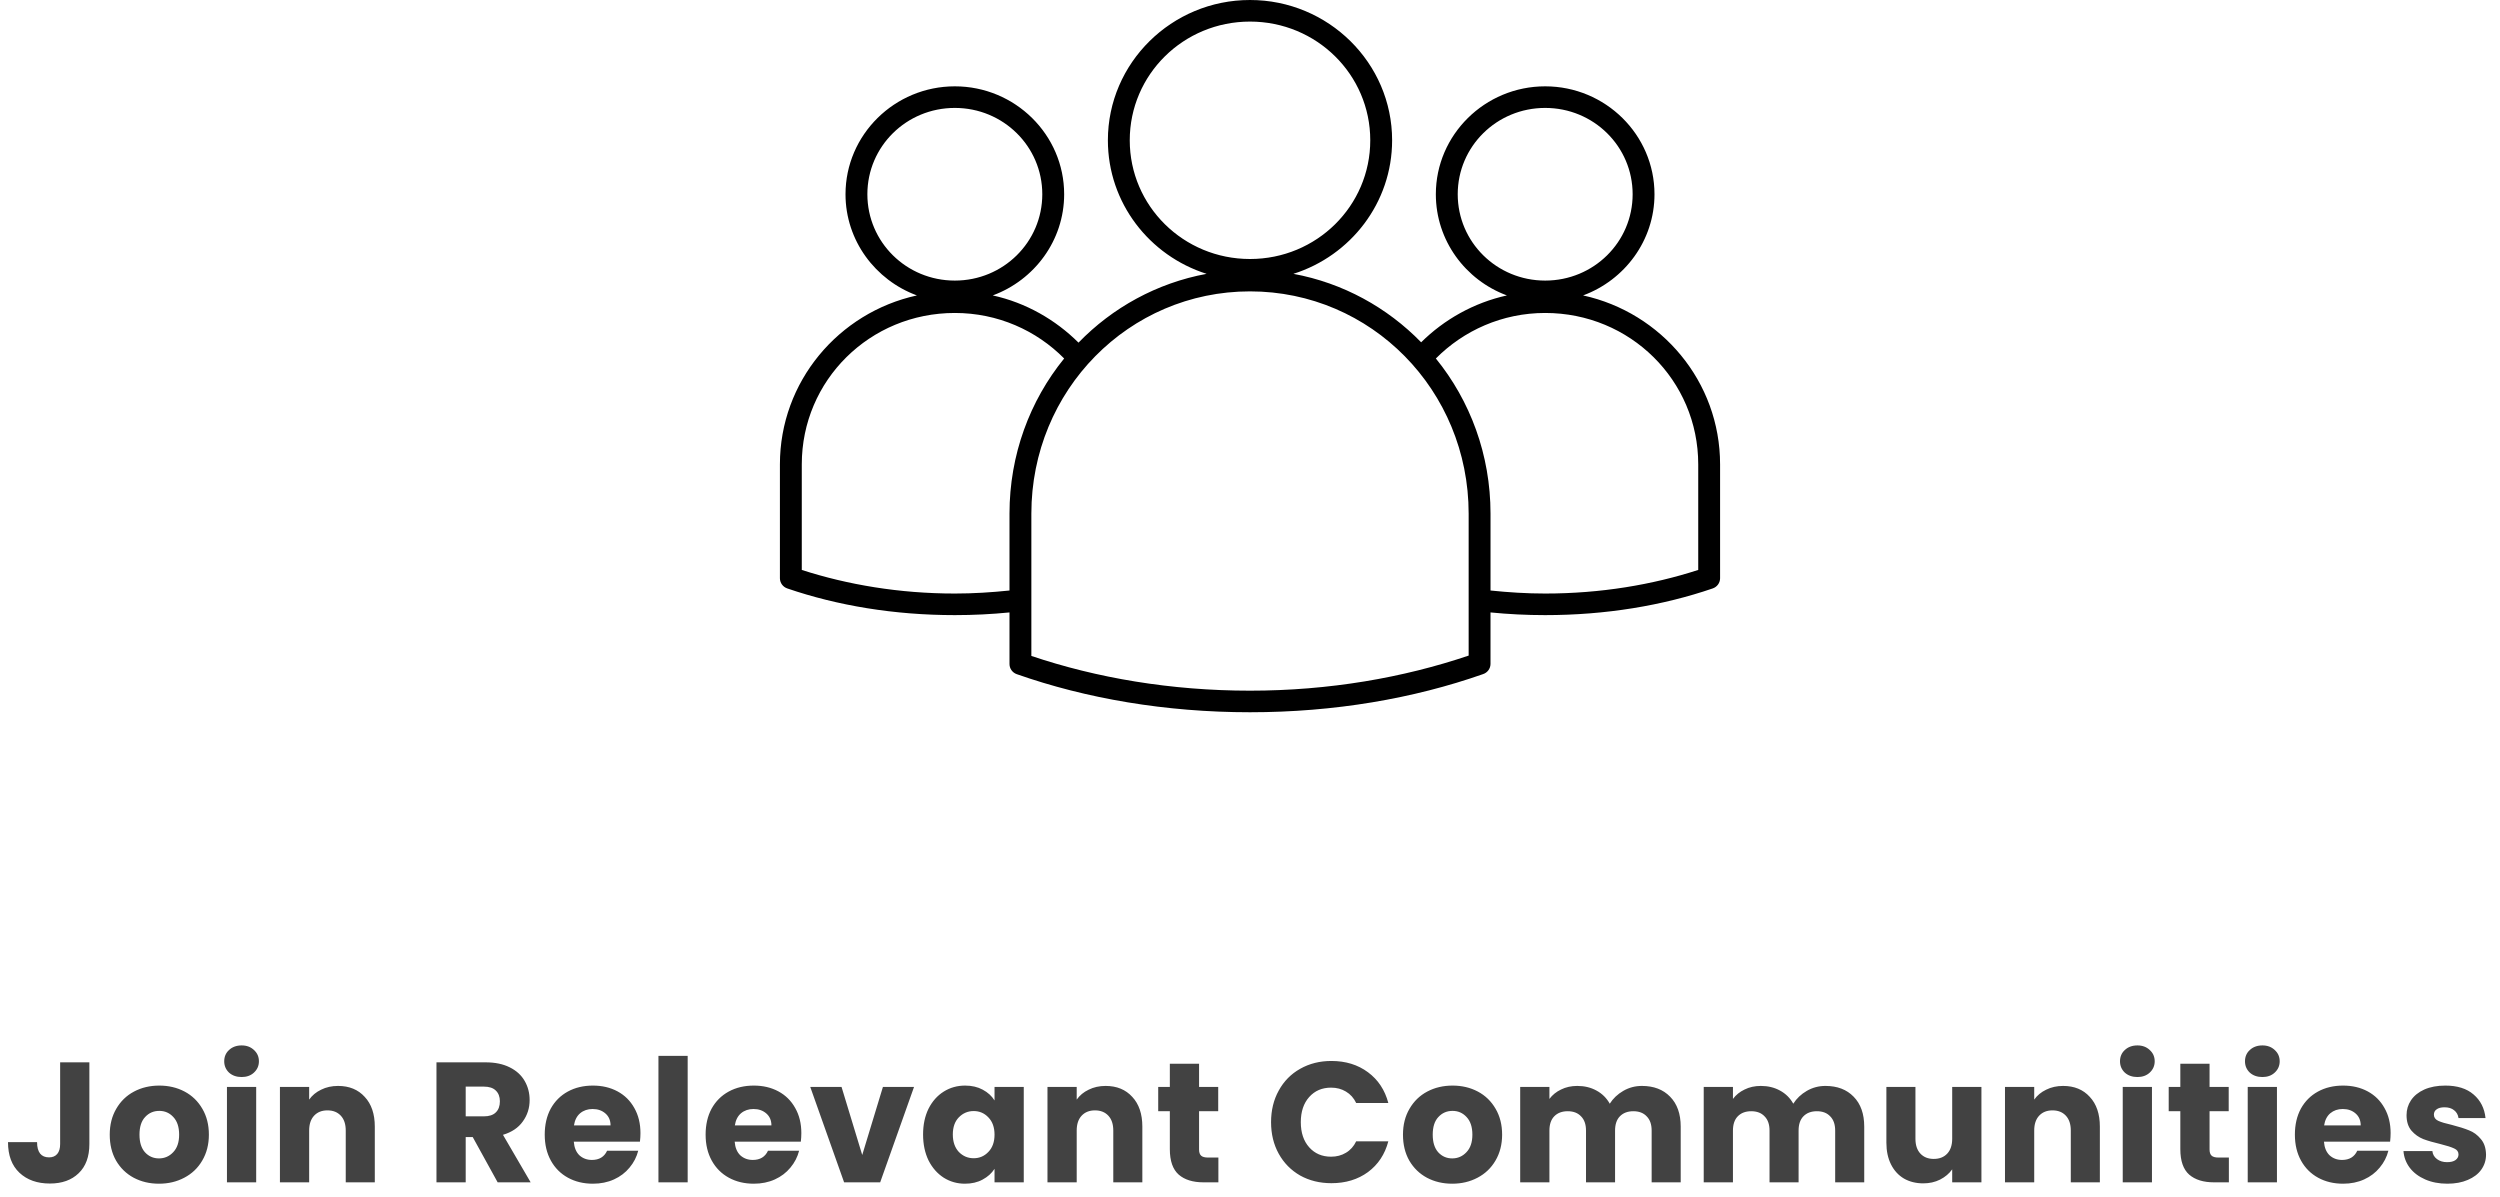 <svg width="351" height="168" viewBox="0 0 351 168" fill="none" xmlns="http://www.w3.org/2000/svg">
<path d="M175.501 0C164.499 0 155.547 8.837 155.547 19.697C155.547 28.468 161.365 35.903 169.409 38.447C162.425 39.736 156.188 43.193 151.422 48.106C148.178 44.884 144.046 42.503 139.383 41.477C145.219 39.329 149.408 33.77 149.408 27.273C149.408 18.923 142.517 12.121 134.059 12.121C125.6 12.121 118.71 18.923 118.71 27.273C118.71 33.77 122.898 39.329 128.734 41.477C117.73 43.886 109.5 53.588 109.5 65.199V81.203C109.509 81.85 109.933 82.421 110.556 82.623C117.565 85.025 125.55 86.363 134.059 86.363C136.674 86.363 139.232 86.232 141.733 85.985V93.229C141.734 93.864 142.136 94.431 142.741 94.649C152.484 98.073 163.646 100 175.5 100C187.353 100 198.47 98.073 208.212 94.649C208.835 94.447 209.259 93.876 209.267 93.229V85.985C211.768 86.232 214.326 86.363 216.941 86.363C225.45 86.363 233.435 85.025 240.444 82.623C241.067 82.421 241.491 81.85 241.5 81.203V65.199C241.5 53.588 233.27 43.886 222.266 41.477C228.102 39.329 232.29 33.77 232.29 27.273C232.29 18.923 225.4 12.121 216.941 12.121C208.483 12.121 201.592 18.923 201.592 27.273C201.592 33.763 205.743 39.325 211.57 41.477C206.921 42.505 202.764 44.858 199.53 48.059C194.77 43.171 188.552 39.731 181.591 38.447C189.635 35.904 195.453 28.468 195.453 19.697C195.453 8.837 186.501 0 175.499 0H175.501ZM175.501 3.03C184.844 3.03 192.385 10.475 192.385 19.697C192.385 28.92 184.844 36.364 175.501 36.364C166.158 36.364 158.617 28.92 158.617 19.697C158.617 10.475 166.158 3.03 175.501 3.03ZM134.059 15.152C140.859 15.152 146.338 20.561 146.338 27.273C146.338 33.985 140.859 39.394 134.059 39.394C127.259 39.394 121.779 33.985 121.779 27.273C121.779 20.561 127.259 15.152 134.059 15.152ZM216.943 15.152C223.743 15.152 229.223 20.561 229.223 27.273C229.223 33.985 223.743 39.394 216.943 39.394C210.143 39.394 204.664 33.985 204.664 27.273C204.664 20.561 210.143 15.152 216.943 15.152ZM175.501 40.909C192.513 40.909 206.199 54.79 206.199 72.113V92.046C197.032 95.143 186.633 96.971 175.501 96.971C164.39 96.971 153.958 95.18 144.803 92.093V72.113C144.803 54.791 158.489 40.909 175.501 40.909ZM134.059 43.94C140.099 43.94 145.513 46.395 149.408 50.332C144.597 56.249 141.733 63.841 141.733 72.112V82.907C139.234 83.167 136.665 83.333 134.059 83.333C126.276 83.333 118.994 82.093 112.57 80.019V65.199C112.57 53.396 122.129 43.94 134.059 43.94ZM216.943 43.94C228.873 43.94 238.432 53.396 238.432 65.199V80.019C231.999 82.102 224.743 83.333 216.943 83.333C214.337 83.333 211.768 83.167 209.269 82.907V72.112C209.269 63.841 206.405 56.249 201.594 50.332C205.49 46.41 210.915 43.94 216.943 43.94Z" fill="black"/>
<path d="M12.548 149.152V160.624C12.548 162.4 12.044 163.768 11.036 164.728C10.044 165.688 8.7 166.168 7.004 166.168C5.228 166.168 3.804 165.664 2.732 164.656C1.66 163.648 1.124 162.216 1.124 160.36H5.204C5.204 161.064 5.348 161.6 5.636 161.968C5.924 162.32 6.34 162.496 6.884 162.496C7.38 162.496 7.764 162.336 8.036 162.016C8.308 161.696 8.444 161.232 8.444 160.624V149.152H12.548ZM22.319 166.192C21.007 166.192 19.823 165.912 18.767 165.352C17.727 164.792 16.903 163.992 16.295 162.952C15.703 161.912 15.407 160.696 15.407 159.304C15.407 157.928 15.711 156.72 16.319 155.68C16.927 154.624 17.759 153.816 18.815 153.256C19.871 152.696 21.055 152.416 22.367 152.416C23.679 152.416 24.863 152.696 25.919 153.256C26.975 153.816 27.807 154.624 28.415 155.68C29.023 156.72 29.327 157.928 29.327 159.304C29.327 160.68 29.015 161.896 28.391 162.952C27.783 163.992 26.943 164.792 25.871 165.352C24.815 165.912 23.631 166.192 22.319 166.192ZM22.319 162.64C23.103 162.64 23.767 162.352 24.311 161.776C24.871 161.2 25.151 160.376 25.151 159.304C25.151 158.232 24.879 157.408 24.335 156.832C23.807 156.256 23.151 155.968 22.367 155.968C21.567 155.968 20.903 156.256 20.375 156.832C19.847 157.392 19.583 158.216 19.583 159.304C19.583 160.376 19.839 161.2 20.351 161.776C20.879 162.352 21.535 162.64 22.319 162.64ZM33.928 151.216C33.208 151.216 32.616 151.008 32.152 150.592C31.704 150.16 31.48 149.632 31.48 149.008C31.48 148.368 31.704 147.84 32.152 147.424C32.616 146.992 33.208 146.776 33.928 146.776C34.632 146.776 35.208 146.992 35.656 147.424C36.12 147.84 36.352 148.368 36.352 149.008C36.352 149.632 36.12 150.16 35.656 150.592C35.208 151.008 34.632 151.216 33.928 151.216ZM35.968 152.608V166H31.864V152.608H35.968ZM47.462 152.464C49.03 152.464 50.278 152.976 51.206 154C52.15 155.008 52.622 156.4 52.622 158.176V166H48.542V158.728C48.542 157.832 48.31 157.136 47.846 156.64C47.382 156.144 46.758 155.896 45.974 155.896C45.19 155.896 44.566 156.144 44.102 156.64C43.638 157.136 43.406 157.832 43.406 158.728V166H39.302V152.608H43.406V154.384C43.822 153.792 44.382 153.328 45.086 152.992C45.79 152.64 46.582 152.464 47.462 152.464ZM69.872 166L66.368 159.64H65.384V166H61.28V149.152H68.168C69.496 149.152 70.624 149.384 71.552 149.848C72.496 150.312 73.2 150.952 73.664 151.768C74.128 152.568 74.36 153.464 74.36 154.456C74.36 155.576 74.04 156.576 73.4 157.456C72.776 158.336 71.848 158.96 70.616 159.328L74.504 166H69.872ZM65.384 156.736H67.928C68.68 156.736 69.24 156.552 69.608 156.184C69.992 155.816 70.184 155.296 70.184 154.624C70.184 153.984 69.992 153.48 69.608 153.112C69.24 152.744 68.68 152.56 67.928 152.56H65.384V156.736ZM89.92 159.088C89.92 159.472 89.896 159.872 89.848 160.288H80.56C80.624 161.12 80.888 161.76 81.352 162.208C81.832 162.64 82.416 162.856 83.104 162.856C84.128 162.856 84.84 162.424 85.24 161.56H89.608C89.384 162.44 88.976 163.232 88.384 163.936C87.808 164.64 87.08 165.192 86.2 165.592C85.32 165.992 84.336 166.192 83.248 166.192C81.936 166.192 80.768 165.912 79.744 165.352C78.72 164.792 77.92 163.992 77.344 162.952C76.768 161.912 76.48 160.696 76.48 159.304C76.48 157.912 76.76 156.696 77.32 155.656C77.896 154.616 78.696 153.816 79.72 153.256C80.744 152.696 81.92 152.416 83.248 152.416C84.544 152.416 85.696 152.688 86.704 153.232C87.712 153.776 88.496 154.552 89.056 155.56C89.632 156.568 89.92 157.744 89.92 159.088ZM85.72 158.008C85.72 157.304 85.48 156.744 85 156.328C84.52 155.912 83.92 155.704 83.2 155.704C82.512 155.704 81.928 155.904 81.448 156.304C80.984 156.704 80.696 157.272 80.584 158.008H85.72ZM96.549 148.24V166H92.445V148.24H96.549ZM112.508 159.088C112.508 159.472 112.484 159.872 112.436 160.288H103.148C103.212 161.12 103.476 161.76 103.94 162.208C104.42 162.64 105.004 162.856 105.692 162.856C106.716 162.856 107.428 162.424 107.828 161.56H112.196C111.972 162.44 111.564 163.232 110.972 163.936C110.396 164.64 109.668 165.192 108.788 165.592C107.908 165.992 106.924 166.192 105.836 166.192C104.524 166.192 103.356 165.912 102.332 165.352C101.308 164.792 100.508 163.992 99.932 162.952C99.356 161.912 99.068 160.696 99.068 159.304C99.068 157.912 99.348 156.696 99.908 155.656C100.484 154.616 101.284 153.816 102.308 153.256C103.332 152.696 104.508 152.416 105.836 152.416C107.132 152.416 108.284 152.688 109.292 153.232C110.3 153.776 111.084 154.552 111.644 155.56C112.22 156.568 112.508 157.744 112.508 159.088ZM108.308 158.008C108.308 157.304 108.068 156.744 107.588 156.328C107.108 155.912 106.508 155.704 105.788 155.704C105.1 155.704 104.516 155.904 104.036 156.304C103.572 156.704 103.284 157.272 103.172 158.008H108.308ZM121.057 162.16L123.961 152.608H128.329L123.577 166H118.513L113.761 152.608H118.153L121.057 162.16ZM129.6 159.28C129.6 157.904 129.856 156.696 130.368 155.656C130.896 154.616 131.608 153.816 132.504 153.256C133.4 152.696 134.4 152.416 135.504 152.416C136.448 152.416 137.272 152.608 137.976 152.992C138.696 153.376 139.248 153.88 139.632 154.504V152.608H143.736V166H139.632V164.104C139.232 164.728 138.672 165.232 137.952 165.616C137.248 166 136.424 166.192 135.48 166.192C134.392 166.192 133.4 165.912 132.504 165.352C131.608 164.776 130.896 163.968 130.368 162.928C129.856 161.872 129.6 160.656 129.6 159.28ZM139.632 159.304C139.632 158.28 139.344 157.472 138.768 156.88C138.208 156.288 137.52 155.992 136.704 155.992C135.888 155.992 135.192 156.288 134.616 156.88C134.056 157.456 133.776 158.256 133.776 159.28C133.776 160.304 134.056 161.12 134.616 161.728C135.192 162.32 135.888 162.616 136.704 162.616C137.52 162.616 138.208 162.32 138.768 161.728C139.344 161.136 139.632 160.328 139.632 159.304ZM155.225 152.464C156.793 152.464 158.041 152.976 158.969 154C159.913 155.008 160.385 156.4 160.385 158.176V166H156.305V158.728C156.305 157.832 156.073 157.136 155.609 156.64C155.145 156.144 154.521 155.896 153.737 155.896C152.953 155.896 152.329 156.144 151.865 156.64C151.401 157.136 151.169 157.832 151.169 158.728V166H147.065V152.608H151.169V154.384C151.585 153.792 152.145 153.328 152.849 152.992C153.553 152.64 154.345 152.464 155.225 152.464ZM171.061 162.52V166H168.973C167.485 166 166.325 165.64 165.493 164.92C164.661 164.184 164.245 162.992 164.245 161.344V156.016H162.613V152.608H164.245V149.344H168.349V152.608H171.037V156.016H168.349V161.392C168.349 161.792 168.445 162.08 168.637 162.256C168.829 162.432 169.149 162.52 169.597 162.52H171.061ZM178.457 157.552C178.457 155.888 178.817 154.408 179.537 153.112C180.257 151.8 181.257 150.784 182.537 150.064C183.833 149.328 185.297 148.96 186.929 148.96C188.929 148.96 190.641 149.488 192.065 150.544C193.489 151.6 194.441 153.04 194.921 154.864H190.409C190.073 154.16 189.593 153.624 188.969 153.256C188.361 152.888 187.665 152.704 186.881 152.704C185.617 152.704 184.593 153.144 183.809 154.024C183.025 154.904 182.633 156.08 182.633 157.552C182.633 159.024 183.025 160.2 183.809 161.08C184.593 161.96 185.617 162.4 186.881 162.4C187.665 162.4 188.361 162.216 188.969 161.848C189.593 161.48 190.073 160.944 190.409 160.24H194.921C194.441 162.064 193.489 163.504 192.065 164.56C190.641 165.6 188.929 166.12 186.929 166.12C185.297 166.12 183.833 165.76 182.537 165.04C181.257 164.304 180.257 163.288 179.537 161.992C178.817 160.696 178.457 159.216 178.457 157.552ZM203.89 166.192C202.578 166.192 201.394 165.912 200.338 165.352C199.298 164.792 198.474 163.992 197.866 162.952C197.274 161.912 196.978 160.696 196.978 159.304C196.978 157.928 197.282 156.72 197.89 155.68C198.498 154.624 199.33 153.816 200.386 153.256C201.442 152.696 202.626 152.416 203.938 152.416C205.25 152.416 206.434 152.696 207.49 153.256C208.546 153.816 209.378 154.624 209.986 155.68C210.594 156.72 210.898 157.928 210.898 159.304C210.898 160.68 210.586 161.896 209.962 162.952C209.354 163.992 208.514 164.792 207.442 165.352C206.386 165.912 205.202 166.192 203.89 166.192ZM203.89 162.64C204.674 162.64 205.338 162.352 205.882 161.776C206.442 161.2 206.722 160.376 206.722 159.304C206.722 158.232 206.45 157.408 205.906 156.832C205.378 156.256 204.722 155.968 203.938 155.968C203.138 155.968 202.474 156.256 201.946 156.832C201.418 157.392 201.154 158.216 201.154 159.304C201.154 160.376 201.41 161.2 201.922 161.776C202.45 162.352 203.106 162.64 203.89 162.64ZM230.523 152.464C232.187 152.464 233.507 152.968 234.483 153.976C235.475 154.984 235.971 156.384 235.971 158.176V166H231.891V158.728C231.891 157.864 231.659 157.2 231.195 156.736C230.747 156.256 230.123 156.016 229.323 156.016C228.523 156.016 227.891 156.256 227.427 156.736C226.979 157.2 226.755 157.864 226.755 158.728V166H222.675V158.728C222.675 157.864 222.443 157.2 221.979 156.736C221.531 156.256 220.907 156.016 220.107 156.016C219.307 156.016 218.675 156.256 218.211 156.736C217.763 157.2 217.539 157.864 217.539 158.728V166H213.435V152.608H217.539V154.288C217.955 153.728 218.499 153.288 219.171 152.968C219.843 152.632 220.603 152.464 221.451 152.464C222.459 152.464 223.355 152.68 224.139 153.112C224.939 153.544 225.563 154.16 226.011 154.96C226.475 154.224 227.107 153.624 227.907 153.16C228.707 152.696 229.579 152.464 230.523 152.464ZM256.29 152.464C257.954 152.464 259.274 152.968 260.25 153.976C261.242 154.984 261.738 156.384 261.738 158.176V166H257.658V158.728C257.658 157.864 257.426 157.2 256.962 156.736C256.514 156.256 255.89 156.016 255.09 156.016C254.29 156.016 253.658 156.256 253.194 156.736C252.746 157.2 252.522 157.864 252.522 158.728V166H248.442V158.728C248.442 157.864 248.21 157.2 247.746 156.736C247.298 156.256 246.674 156.016 245.874 156.016C245.074 156.016 244.442 156.256 243.978 156.736C243.53 157.2 243.306 157.864 243.306 158.728V166H239.202V152.608H243.306V154.288C243.722 153.728 244.266 153.288 244.938 152.968C245.61 152.632 246.37 152.464 247.218 152.464C248.226 152.464 249.122 152.68 249.906 153.112C250.706 153.544 251.33 154.16 251.778 154.96C252.242 154.224 252.874 153.624 253.674 153.16C254.474 152.696 255.346 152.464 256.29 152.464ZM278.192 152.608V166H274.088V164.176C273.672 164.768 273.104 165.248 272.384 165.616C271.68 165.968 270.896 166.144 270.032 166.144C269.008 166.144 268.104 165.92 267.32 165.472C266.536 165.008 265.928 164.344 265.496 163.48C265.064 162.616 264.848 161.6 264.848 160.432V152.608H268.928V159.88C268.928 160.776 269.16 161.472 269.624 161.968C270.088 162.464 270.712 162.712 271.496 162.712C272.296 162.712 272.928 162.464 273.392 161.968C273.856 161.472 274.088 160.776 274.088 159.88V152.608H278.192ZM289.66 152.464C291.228 152.464 292.476 152.976 293.404 154C294.348 155.008 294.82 156.4 294.82 158.176V166H290.74V158.728C290.74 157.832 290.508 157.136 290.044 156.64C289.58 156.144 288.956 155.896 288.172 155.896C287.388 155.896 286.764 156.144 286.3 156.64C285.836 157.136 285.604 157.832 285.604 158.728V166H281.5V152.608H285.604V154.384C286.02 153.792 286.58 153.328 287.284 152.992C287.988 152.64 288.78 152.464 289.66 152.464ZM300.096 151.216C299.376 151.216 298.784 151.008 298.32 150.592C297.872 150.16 297.648 149.632 297.648 149.008C297.648 148.368 297.872 147.84 298.32 147.424C298.784 146.992 299.376 146.776 300.096 146.776C300.8 146.776 301.376 146.992 301.824 147.424C302.288 147.84 302.52 148.368 302.52 149.008C302.52 149.632 302.288 150.16 301.824 150.592C301.376 151.008 300.8 151.216 300.096 151.216ZM302.136 152.608V166H298.032V152.608H302.136ZM312.934 162.52V166H310.846C309.358 166 308.198 165.64 307.366 164.92C306.534 164.184 306.118 162.992 306.118 161.344V156.016H304.486V152.608H306.118V149.344H310.222V152.608H312.91V156.016H310.222V161.392C310.222 161.792 310.318 162.08 310.51 162.256C310.702 162.432 311.022 162.52 311.47 162.52H312.934ZM317.644 151.216C316.924 151.216 316.332 151.008 315.868 150.592C315.42 150.16 315.196 149.632 315.196 149.008C315.196 148.368 315.42 147.84 315.868 147.424C316.332 146.992 316.924 146.776 317.644 146.776C318.348 146.776 318.924 146.992 319.372 147.424C319.836 147.84 320.068 148.368 320.068 149.008C320.068 149.632 319.836 150.16 319.372 150.592C318.924 151.008 318.348 151.216 317.644 151.216ZM319.684 152.608V166H315.58V152.608H319.684ZM335.642 159.088C335.642 159.472 335.618 159.872 335.57 160.288H326.282C326.346 161.12 326.61 161.76 327.074 162.208C327.554 162.64 328.138 162.856 328.826 162.856C329.85 162.856 330.562 162.424 330.962 161.56H335.33C335.106 162.44 334.698 163.232 334.106 163.936C333.53 164.64 332.802 165.192 331.922 165.592C331.042 165.992 330.058 166.192 328.97 166.192C327.658 166.192 326.49 165.912 325.466 165.352C324.442 164.792 323.642 163.992 323.066 162.952C322.49 161.912 322.202 160.696 322.202 159.304C322.202 157.912 322.482 156.696 323.042 155.656C323.618 154.616 324.418 153.816 325.442 153.256C326.466 152.696 327.642 152.416 328.97 152.416C330.266 152.416 331.418 152.688 332.426 153.232C333.434 153.776 334.218 154.552 334.778 155.56C335.354 156.568 335.642 157.744 335.642 159.088ZM331.442 158.008C331.442 157.304 331.202 156.744 330.722 156.328C330.242 155.912 329.642 155.704 328.922 155.704C328.234 155.704 327.65 155.904 327.17 156.304C326.706 156.704 326.418 157.272 326.306 158.008H331.442ZM343.615 166.192C342.447 166.192 341.407 165.992 340.495 165.592C339.583 165.192 338.863 164.648 338.335 163.96C337.807 163.256 337.511 162.472 337.447 161.608H341.503C341.551 162.072 341.767 162.448 342.151 162.736C342.535 163.024 343.007 163.168 343.567 163.168C344.079 163.168 344.471 163.072 344.743 162.88C345.031 162.672 345.175 162.408 345.175 162.088C345.175 161.704 344.975 161.424 344.575 161.248C344.175 161.056 343.527 160.848 342.631 160.624C341.671 160.4 340.871 160.168 340.231 159.928C339.591 159.672 339.039 159.28 338.575 158.752C338.111 158.208 337.879 157.48 337.879 156.568C337.879 155.8 338.087 155.104 338.503 154.48C338.935 153.84 339.559 153.336 340.375 152.968C341.207 152.6 342.191 152.416 343.327 152.416C345.007 152.416 346.327 152.832 347.287 153.664C348.263 154.496 348.823 155.6 348.967 156.976H345.175C345.111 156.512 344.903 156.144 344.551 155.872C344.215 155.6 343.767 155.464 343.207 155.464C342.727 155.464 342.359 155.56 342.103 155.752C341.847 155.928 341.719 156.176 341.719 156.496C341.719 156.88 341.919 157.168 342.319 157.36C342.735 157.552 343.375 157.744 344.239 157.936C345.231 158.192 346.039 158.448 346.663 158.704C347.287 158.944 347.831 159.344 348.295 159.904C348.775 160.448 349.023 161.184 349.039 162.112C349.039 162.896 348.815 163.6 348.367 164.224C347.935 164.832 347.303 165.312 346.471 165.664C345.655 166.016 344.703 166.192 343.615 166.192Z" fill="#424242"/>
</svg>
